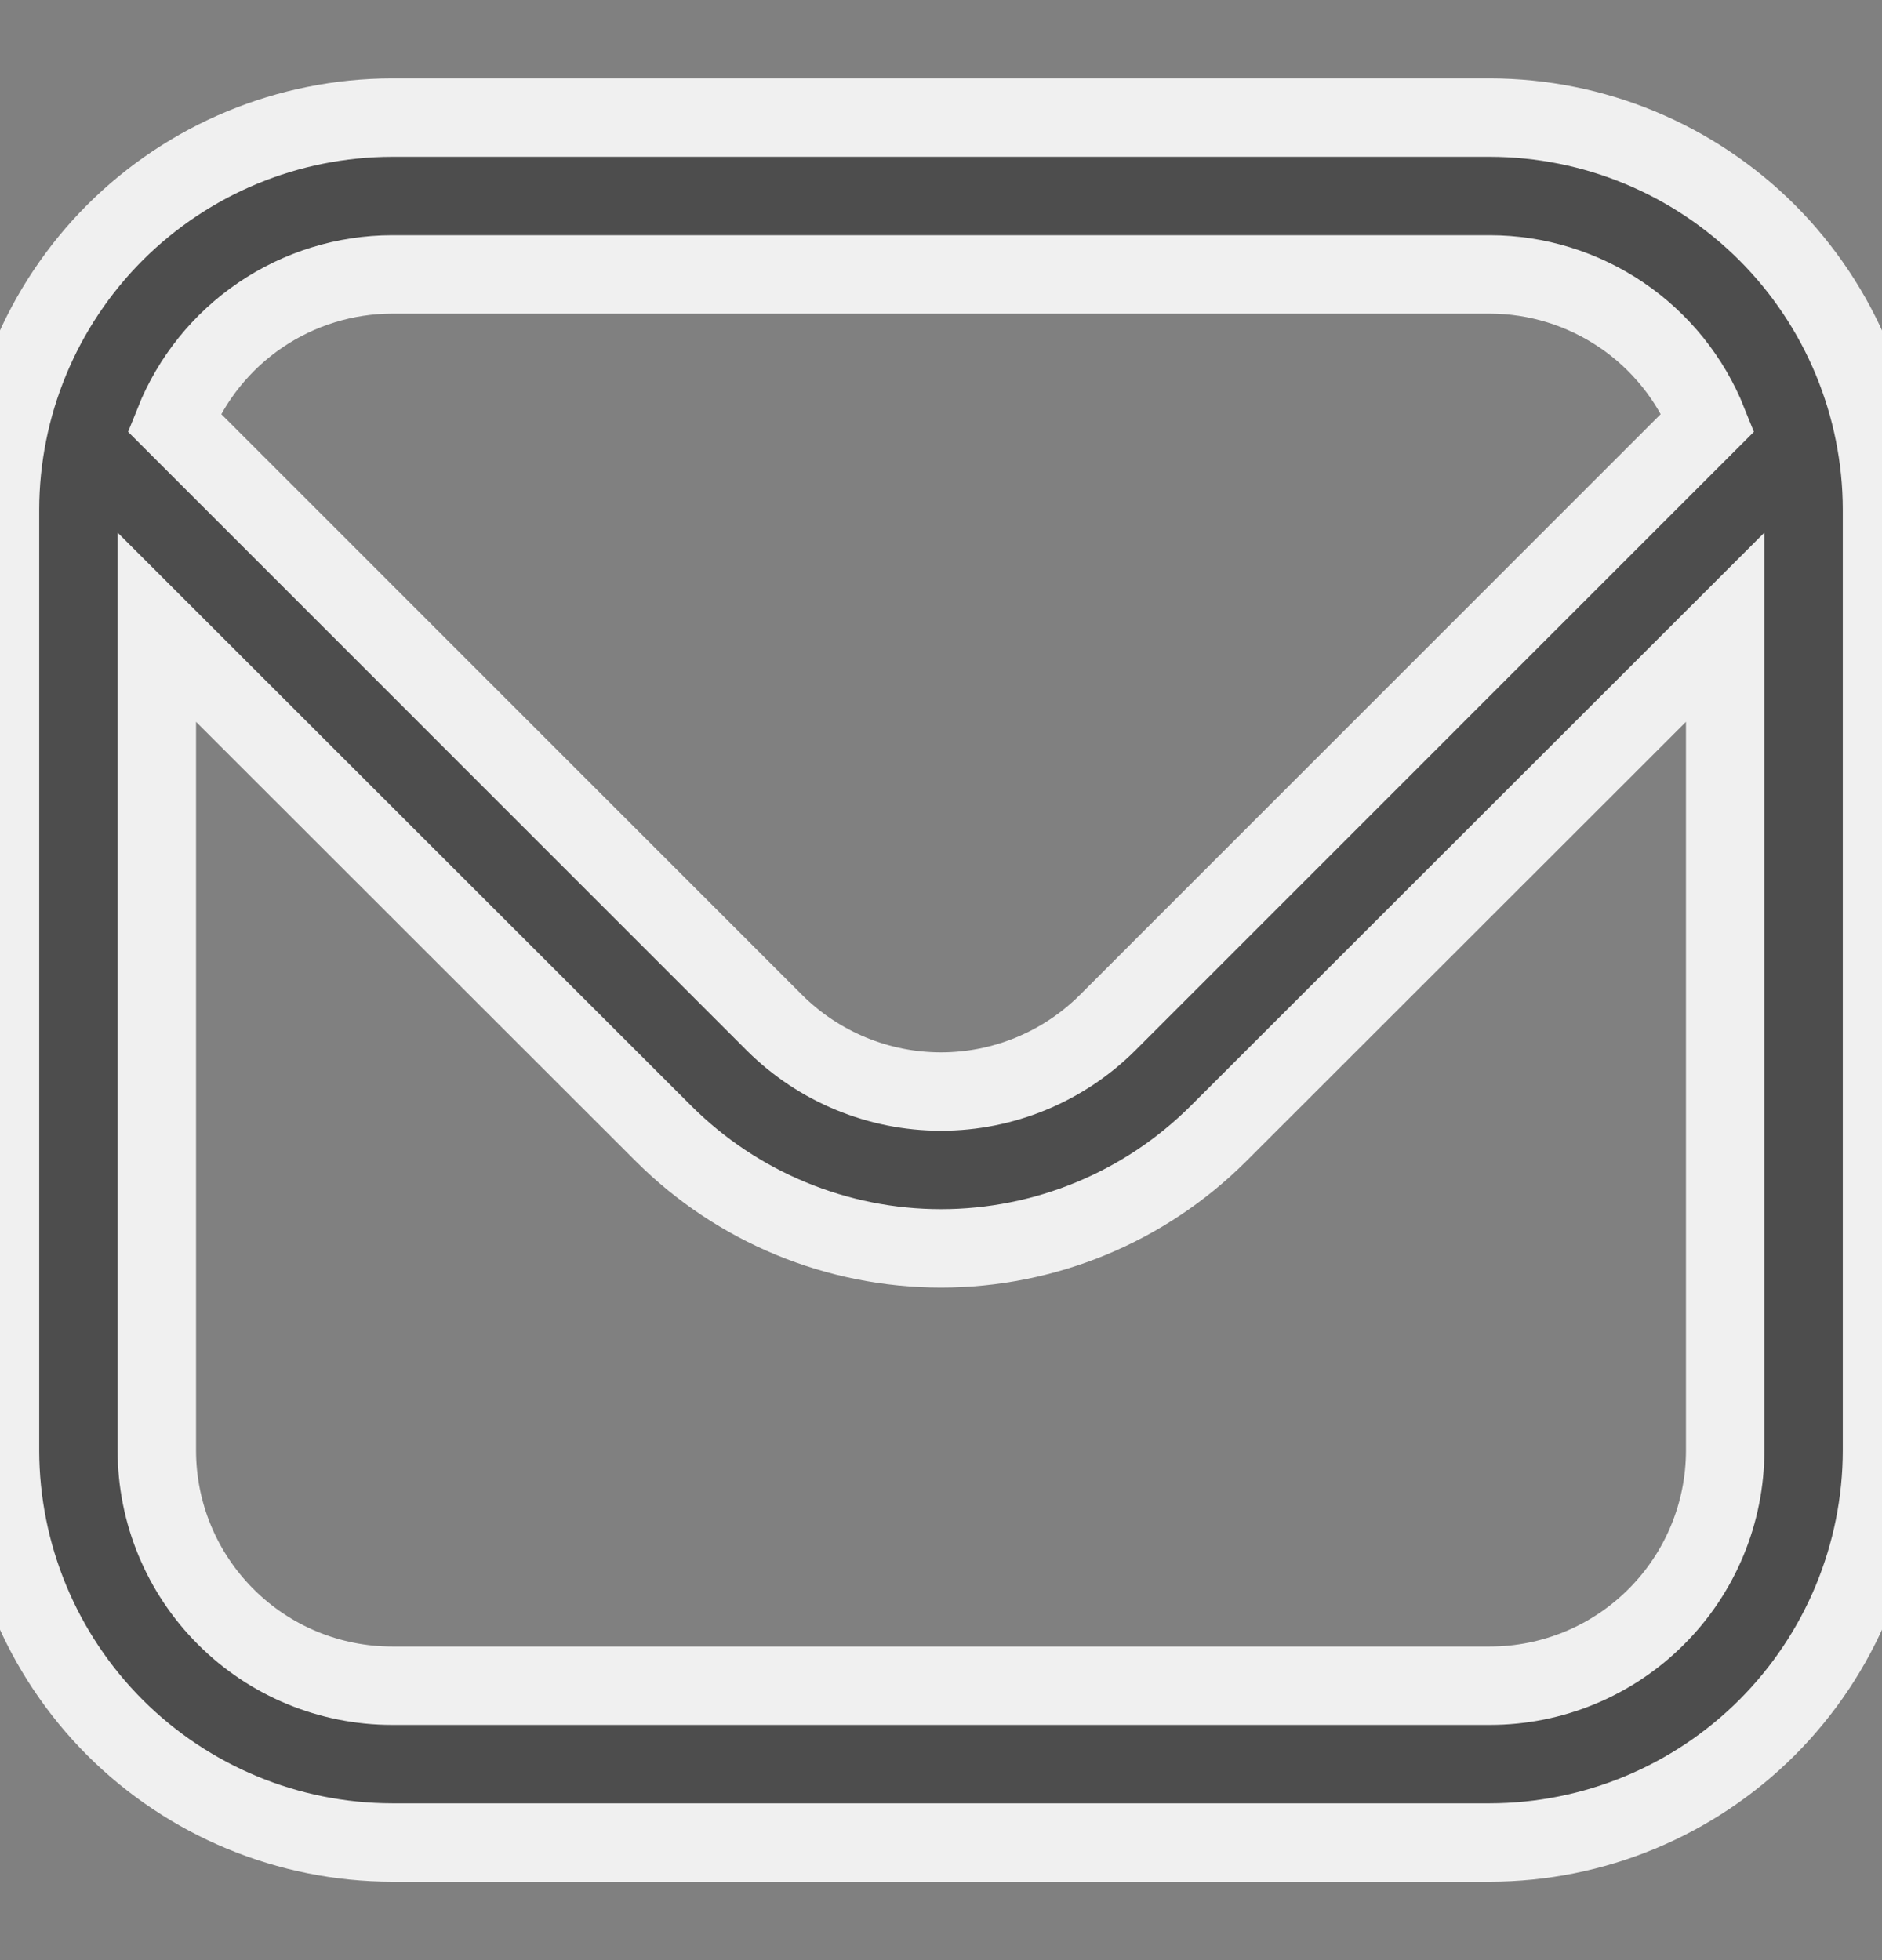 <svg width="24" height="25" viewBox="0 0 24 25" fill="none" xmlns="http://www.w3.org/2000/svg">
<rect x="0" y="0" width="24" height="25" fill="#808080" stroke="none"/>
<g clip-path="url(#clip0_4704_38581)">
<path d="M19 1.5H5C3.674 1.502 2.404 2.029 1.466 2.966C0.529 3.904 0.002 5.174 0 6.5L0 18.5C0.002 19.826 0.529 21.096 1.466 22.034C2.404 22.971 3.674 23.498 5 23.5H19C20.326 23.498 21.596 22.971 22.534 22.034C23.471 21.096 23.998 19.826 24 18.5V6.5C23.998 5.174 23.471 3.904 22.534 2.966C21.596 2.029 20.326 1.502 19 1.5ZM5 3.5H19C19.599 3.501 20.183 3.682 20.679 4.018C21.174 4.354 21.558 4.831 21.78 5.387L14.122 13.046C13.558 13.607 12.795 13.922 12 13.922C11.205 13.922 10.442 13.607 9.878 13.046L2.22 5.387C2.442 4.831 2.826 4.354 3.321 4.018C3.816 3.682 4.401 3.501 5 3.5ZM19 21.5H5C4.204 21.5 3.441 21.184 2.879 20.621C2.316 20.059 2 19.296 2 18.5V8L8.464 14.46C9.403 15.396 10.674 15.922 12 15.922C13.326 15.922 14.597 15.396 15.536 14.46L22 8V18.5C22 19.296 21.684 20.059 21.121 20.621C20.559 21.184 19.796 21.5 19 21.5Z" fill="black" fill-opacity="0.4" stroke="#F0F0F0"/>
</g>
<defs>
<clipPath id="clip0_4704_38581">
<rect width="24" height="24" fill="white" transform="translate(0 0.5)"/>
</clipPath>
</defs>
</svg>

